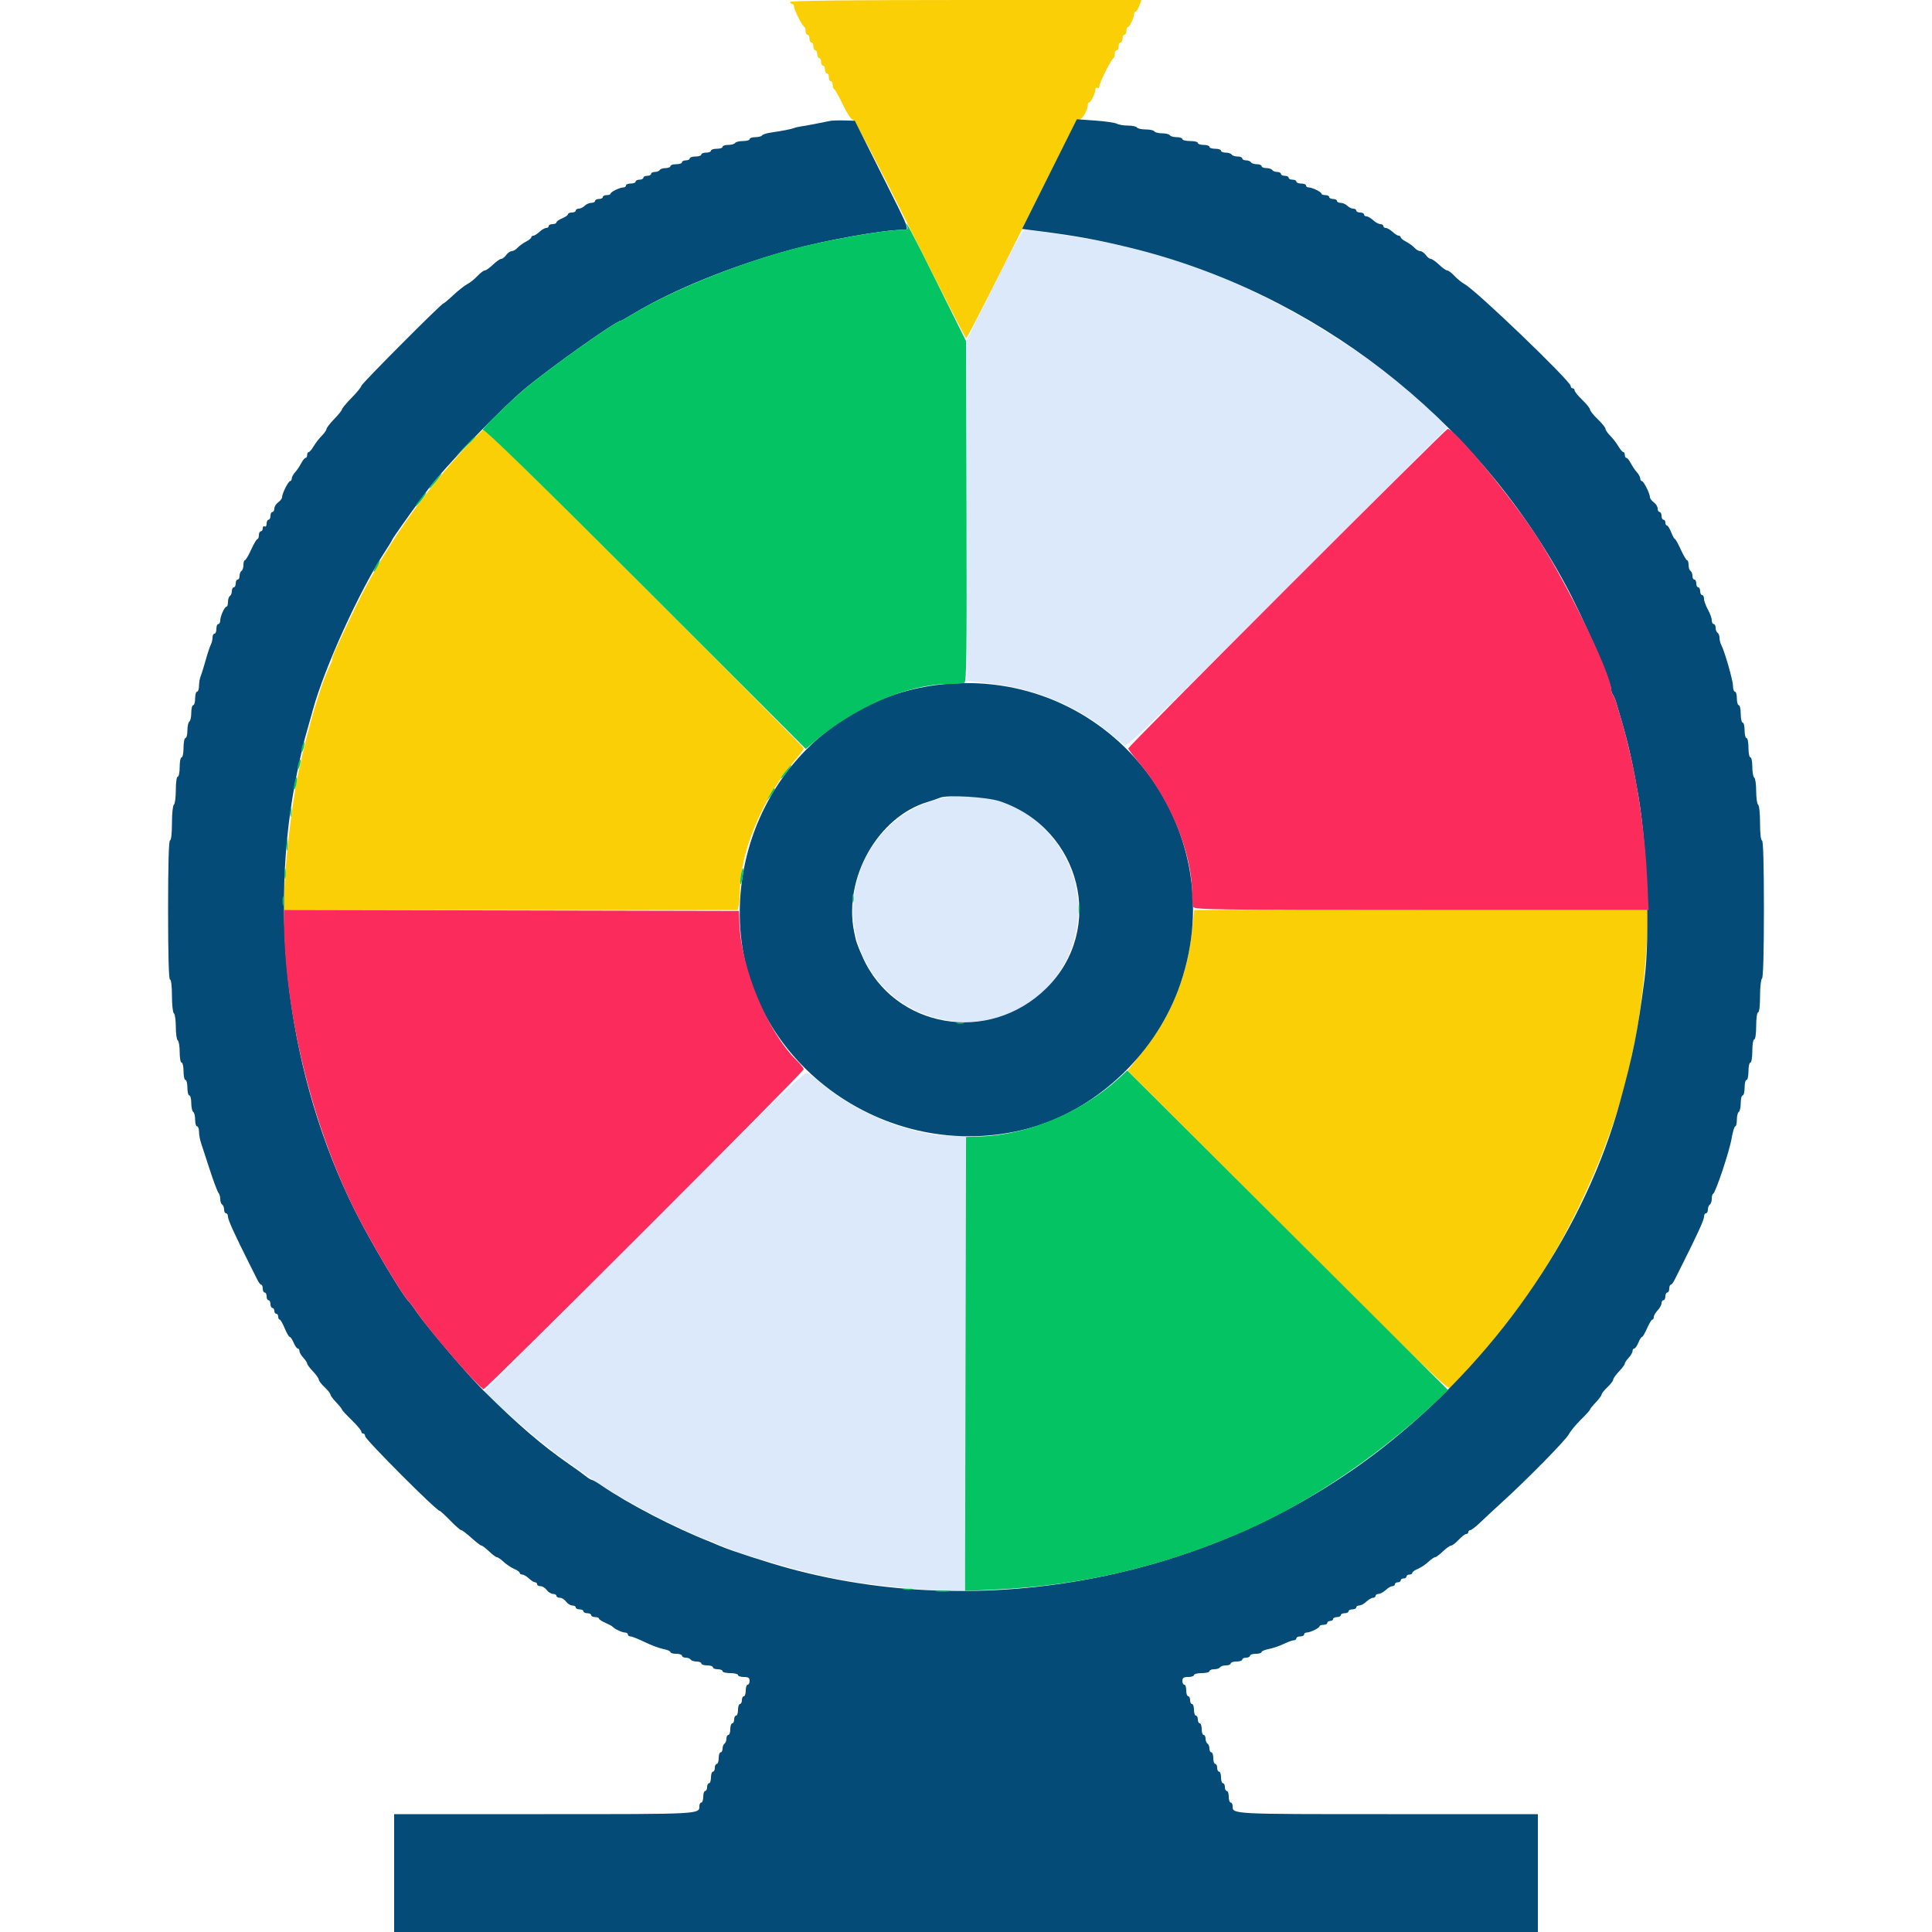 <svg id="svg" version="1.1" xmlns="http://www.w3.org/2000/svg" xmlns:xlink="http://www.w3.org/1999/xlink" width="400" height="400" viewBox="0, 0, 400,400"><g id="svgg"><path id="path0" d="M163.600 0.400 C 163.600 0.620,163.780 0.800,164.000 0.800 C 164.220 0.800,164.400 1.053,164.400 1.362 C 164.400 2.028,166.068 5.341,166.500 5.533 C 166.665 5.607,166.800 6.012,166.800 6.433 C 166.800 6.855,166.980 7.200,167.200 7.200 C 167.420 7.200,167.600 7.560,167.600 8.000 C 167.600 8.440,167.780 8.800,168.000 8.800 C 168.220 8.800,168.400 9.160,168.400 9.600 C 168.400 10.040,168.580 10.400,168.800 10.400 C 169.020 10.400,169.200 10.760,169.200 11.200 C 169.200 11.640,169.380 12.000,169.600 12.000 C 169.820 12.000,170.000 12.360,170.000 12.800 C 170.000 13.240,170.180 13.600,170.400 13.600 C 170.620 13.600,170.800 13.960,170.800 14.400 C 170.800 14.840,170.980 15.200,171.200 15.200 C 171.420 15.200,171.600 15.560,171.600 16.000 C 171.600 16.440,171.780 16.800,172.000 16.800 C 172.220 16.800,172.400 17.145,172.400 17.567 C 172.400 17.988,172.544 18.393,172.721 18.467 C 172.897 18.540,173.708 19.995,174.523 21.700 C 175.363 23.458,176.255 24.800,176.584 24.800 C 176.950 24.800,181.317 33.122,188.442 47.400 C 194.646 59.830,199.872 70.000,200.057 70.000 C 200.242 70.000,205.455 59.830,211.642 47.400 C 218.251 34.122,223.116 24.800,223.435 24.800 C 224.027 24.800,225.200 22.819,225.200 21.820 C 225.200 21.479,225.335 21.199,225.500 21.197 C 225.865 21.193,226.800 19.251,226.800 18.497 C 226.800 18.198,226.980 18.064,227.200 18.200 C 227.420 18.336,227.600 18.192,227.600 17.880 C 227.600 17.205,230.068 12.259,230.500 12.067 C 230.665 11.993,230.800 11.588,230.800 11.167 C 230.800 10.745,230.980 10.400,231.200 10.400 C 231.420 10.400,231.600 10.040,231.600 9.600 C 231.600 9.160,231.780 8.800,232.000 8.800 C 232.220 8.800,232.400 8.440,232.400 8.000 C 232.400 7.560,232.580 7.200,232.800 7.200 C 233.020 7.200,233.200 6.840,233.200 6.400 C 233.200 5.960,233.335 5.599,233.500 5.597 C 233.859 5.593,234.800 3.656,234.800 2.920 C 234.800 2.634,234.941 2.400,235.112 2.400 C 235.284 2.400,235.628 1.860,235.878 1.200 L 236.331 -0.000 199.965 -0.000 C 175.988 -0.000,163.600 0.136,163.600 0.400 M97.459 91.500 C 87.490 102.010,79.058 114.227,73.043 126.879 C 69.621 134.076,68.800 135.918,68.800 136.401 C 68.800 136.626,68.641 137.123,68.447 137.505 C 66.476 141.380,63.542 151.355,61.653 160.600 C 60.262 167.410,58.800 180.674,58.800 186.480 L 58.800 188.400 105.753 188.400 L 152.707 188.400 152.948 187.500 C 153.081 187.005,153.192 185.610,153.195 184.400 C 153.216 176.403,157.955 165.106,164.460 157.546 C 165.527 156.306,166.400 155.135,166.400 154.945 C 166.400 154.529,100.725 88.800,100.309 88.800 C 100.151 88.800,98.868 90.015,97.459 91.500 M247.027 190.700 C 246.450 196.458,245.782 199.715,244.338 203.800 C 242.173 209.929,240.039 213.524,234.530 220.327 L 233.455 221.655 266.527 254.726 C 294.987 283.187,299.696 287.737,300.299 287.366 C 302.365 286.093,312.820 273.322,317.526 266.321 C 326.627 252.783,334.894 233.476,337.704 219.200 C 337.813 218.650,338.190 216.850,338.543 215.200 C 339.513 210.663,340.709 200.493,341.023 194.100 L 341.303 188.400 294.280 188.400 L 247.258 188.400 247.027 190.700 " stroke="none" fill="#fbcf05" fill-rule="evenodd"></path><path id="path1" d="M208.330 54.100 C 206.529 57.675,203.917 62.882,202.525 65.670 L 199.996 70.741 200.098 105.863 L 200.200 140.986 204.800 141.473 C 214.082 142.455,222.974 146.115,229.694 151.718 C 231.072 152.867,232.479 154.023,232.819 154.286 C 233.343 154.690,238.531 149.670,266.547 121.653 L 299.655 88.543 298.525 87.372 C 285.979 74.357,263.458 60.466,245.400 54.605 C 238.223 52.275,232.398 50.759,226.400 49.660 C 221.298 48.726,213.533 47.600,212.186 47.600 C 211.836 47.600,210.303 50.184,208.330 54.100 M194.435 165.416 C 180.690 168.762,172.913 184.207,178.386 197.285 C 186.017 215.521,211.890 216.505,220.704 198.895 C 229.621 181.080,213.657 160.735,194.435 165.416 M133.402 254.798 L 100.227 287.975 101.413 289.236 C 102.459 290.347,109.796 296.786,111.855 298.400 C 122.425 306.685,130.521 311.638,142.540 317.170 C 144.487 318.067,146.244 318.800,146.445 318.800 C 146.646 318.800,147.123 318.965,147.505 319.166 C 152.098 321.589,166.545 325.742,176.000 327.357 C 183.282 328.602,198.789 329.897,199.700 329.337 C 199.865 329.236,200.000 308.013,200.000 282.176 L 200.000 235.200 197.524 235.200 C 189.217 235.200,178.238 230.960,170.653 224.823 C 169.143 223.600,167.608 222.380,167.242 222.110 C 166.664 221.684,162.269 225.930,133.402 254.798 " stroke="none" fill="#dce9fb" fill-rule="evenodd"></path><path id="path2" d="M171.800 25.043 C 169.148 25.596,166.871 26.029,166.000 26.144 C 165.450 26.217,164.730 26.381,164.400 26.509 C 163.765 26.754,161.982 27.102,159.497 27.465 C 158.671 27.586,157.895 27.845,157.774 28.042 C 157.652 28.239,157.023 28.400,156.376 28.400 C 155.729 28.400,155.200 28.580,155.200 28.800 C 155.200 29.020,154.581 29.200,153.824 29.200 C 153.067 29.200,152.336 29.380,152.200 29.600 C 152.064 29.820,151.423 30.000,150.776 30.000 C 150.129 30.000,149.600 30.180,149.600 30.400 C 149.600 30.620,149.060 30.800,148.400 30.800 C 147.740 30.800,147.200 30.980,147.200 31.200 C 147.200 31.420,146.750 31.600,146.200 31.600 C 145.650 31.600,145.200 31.780,145.200 32.000 C 145.200 32.220,144.660 32.400,144.000 32.400 C 143.340 32.400,142.800 32.580,142.800 32.800 C 142.800 33.020,142.440 33.200,142.000 33.200 C 141.560 33.200,141.200 33.380,141.200 33.600 C 141.200 33.820,140.660 34.000,140.000 34.000 C 139.340 34.000,138.800 34.180,138.800 34.400 C 138.800 34.620,138.361 34.800,137.824 34.800 C 137.287 34.800,136.736 34.980,136.600 35.200 C 136.464 35.420,136.003 35.600,135.576 35.600 C 135.149 35.600,134.800 35.780,134.800 36.000 C 134.800 36.220,134.440 36.400,134.000 36.400 C 133.560 36.400,133.200 36.580,133.200 36.800 C 133.200 37.020,132.840 37.200,132.400 37.200 C 131.960 37.200,131.600 37.380,131.600 37.600 C 131.600 37.820,131.150 38.000,130.600 38.000 C 130.050 38.000,129.600 38.180,129.600 38.400 C 129.600 38.620,129.366 38.800,129.080 38.800 C 128.344 38.800,126.407 39.741,126.403 40.100 C 126.401 40.265,126.040 40.400,125.600 40.400 C 125.160 40.400,124.800 40.580,124.800 40.800 C 124.800 41.020,124.440 41.200,124.000 41.200 C 123.560 41.200,123.200 41.380,123.200 41.600 C 123.200 41.820,122.853 42.000,122.429 42.000 C 122.004 42.000,121.387 42.270,121.057 42.600 C 120.727 42.930,120.174 43.200,119.829 43.200 C 119.483 43.200,119.200 43.380,119.200 43.600 C 119.200 43.820,118.840 44.000,118.400 44.000 C 117.960 44.000,117.600 44.158,117.600 44.351 C 117.600 44.545,117.060 44.927,116.400 45.200 C 115.740 45.473,115.200 45.855,115.200 46.049 C 115.200 46.242,114.840 46.400,114.400 46.400 C 113.960 46.400,113.600 46.580,113.600 46.800 C 113.600 47.020,113.364 47.200,113.075 47.200 C 112.787 47.200,112.164 47.560,111.692 48.000 C 111.220 48.440,110.646 48.800,110.417 48.800 C 110.188 48.800,110.000 48.950,110.000 49.132 C 110.000 49.315,109.505 49.719,108.900 50.030 C 108.295 50.340,107.509 50.911,107.153 51.297 C 106.797 51.684,106.252 52.000,105.941 52.000 C 105.631 52.000,105.117 52.360,104.800 52.800 C 104.483 53.240,104.020 53.600,103.771 53.600 C 103.522 53.600,102.754 54.140,102.063 54.800 C 101.372 55.460,100.608 56.000,100.364 56.000 C 100.120 56.000,99.444 56.511,98.860 57.135 C 98.277 57.759,97.320 58.524,96.732 58.835 C 96.145 59.146,94.851 60.165,93.856 61.100 C 92.861 62.035,91.951 62.800,91.834 62.800 C 91.423 62.800,74.800 79.490,74.800 79.903 C 74.800 80.132,73.900 81.238,72.800 82.361 C 71.700 83.485,70.800 84.561,70.800 84.754 C 70.800 84.946,70.080 85.845,69.200 86.752 C 68.320 87.659,67.600 88.589,67.600 88.819 C 67.600 89.048,67.163 89.673,66.629 90.207 C 66.095 90.741,65.336 91.723,64.943 92.389 C 64.549 93.055,64.086 93.600,63.914 93.600 C 63.741 93.600,63.600 93.870,63.600 94.200 C 63.600 94.530,63.450 94.800,63.268 94.800 C 63.085 94.800,62.680 95.295,62.368 95.900 C 62.055 96.505,61.485 97.349,61.100 97.775 C 60.715 98.202,60.400 98.787,60.400 99.075 C 60.400 99.364,60.253 99.600,60.074 99.600 C 59.699 99.600,58.400 102.181,58.400 102.925 C 58.400 103.199,58.040 103.683,57.600 104.000 C 57.160 104.317,56.800 104.897,56.800 105.288 C 56.800 105.680,56.620 106.000,56.400 106.000 C 56.180 106.000,56.000 106.360,56.000 106.800 C 56.000 107.240,55.820 107.600,55.600 107.600 C 55.380 107.600,55.200 107.971,55.200 108.424 C 55.200 108.877,55.020 109.136,54.800 109.000 C 54.580 108.864,54.400 109.033,54.400 109.376 C 54.400 109.719,54.220 110.000,54.000 110.000 C 53.780 110.000,53.600 110.360,53.600 110.800 C 53.600 111.240,53.465 111.601,53.300 111.601 C 53.135 111.602,52.550 112.592,52.000 113.800 C 51.450 115.008,50.865 115.998,50.700 115.999 C 50.535 115.999,50.400 116.439,50.400 116.976 C 50.400 117.513,50.220 118.064,50.000 118.200 C 49.780 118.336,49.600 118.797,49.600 119.224 C 49.600 119.651,49.420 120.000,49.200 120.000 C 48.980 120.000,48.800 120.360,48.800 120.800 C 48.800 121.240,48.620 121.600,48.400 121.600 C 48.180 121.600,48.000 121.949,48.000 122.376 C 48.000 122.803,47.820 123.264,47.600 123.400 C 47.380 123.536,47.200 124.087,47.200 124.624 C 47.200 125.161,47.065 125.601,46.900 125.603 C 46.494 125.607,45.600 127.586,45.600 128.480 C 45.600 128.876,45.420 129.200,45.200 129.200 C 44.980 129.200,44.800 129.650,44.800 130.200 C 44.800 130.750,44.620 131.200,44.400 131.200 C 44.180 131.200,44.000 131.562,44.000 132.005 C 44.000 132.448,43.835 133.123,43.633 133.505 C 43.432 133.887,42.969 135.280,42.606 136.600 C 42.243 137.920,41.778 139.413,41.573 139.919 C 41.368 140.424,41.200 141.369,41.200 142.019 C 41.200 142.668,41.020 143.200,40.800 143.200 C 40.580 143.200,40.400 143.830,40.400 144.600 C 40.400 145.370,40.220 146.000,40.000 146.000 C 39.780 146.000,39.600 146.709,39.600 147.576 C 39.600 148.443,39.420 149.264,39.200 149.400 C 38.980 149.536,38.800 150.357,38.800 151.224 C 38.800 152.091,38.620 152.800,38.400 152.800 C 38.180 152.800,38.000 153.700,38.000 154.800 C 38.000 155.900,37.820 156.800,37.600 156.800 C 37.380 156.800,37.200 157.700,37.200 158.800 C 37.200 159.900,37.020 160.800,36.800 160.800 C 36.572 160.800,36.400 161.992,36.400 163.576 C 36.400 165.103,36.220 166.464,36.000 166.600 C 35.780 166.736,35.600 168.457,35.600 170.424 C 35.600 172.541,35.437 174.000,35.200 174.000 C 34.941 174.000,34.800 179.067,34.800 188.400 C 34.800 197.733,34.941 202.800,35.200 202.800 C 35.435 202.800,35.600 204.192,35.600 206.176 C 35.600 208.033,35.780 209.664,36.000 209.800 C 36.220 209.936,36.400 211.196,36.400 212.600 C 36.400 214.004,36.580 215.264,36.800 215.400 C 37.020 215.536,37.200 216.627,37.200 217.824 C 37.200 219.021,37.380 220.000,37.600 220.000 C 37.820 220.000,38.000 220.810,38.000 221.800 C 38.000 222.790,38.180 223.600,38.400 223.600 C 38.620 223.600,38.800 224.320,38.800 225.200 C 38.800 226.080,38.980 226.800,39.200 226.800 C 39.420 226.800,39.600 227.509,39.600 228.376 C 39.600 229.243,39.780 230.064,40.000 230.200 C 40.220 230.336,40.400 231.067,40.400 231.824 C 40.400 232.581,40.580 233.200,40.800 233.200 C 41.020 233.200,41.200 233.682,41.200 234.272 C 41.200 234.861,41.381 235.896,41.602 236.572 C 41.823 237.247,42.651 239.780,43.440 242.200 C 44.230 244.620,45.039 246.771,45.238 246.980 C 45.437 247.189,45.600 247.763,45.600 248.256 C 45.600 248.749,45.780 249.264,46.000 249.400 C 46.220 249.536,46.400 249.997,46.400 250.424 C 46.400 250.851,46.580 251.200,46.800 251.200 C 47.020 251.200,47.199 251.515,47.197 251.900 C 47.194 252.543,48.607 255.649,51.701 261.800 C 52.365 263.120,53.109 264.604,53.354 265.097 C 53.599 265.590,53.935 265.995,54.100 265.997 C 54.265 265.999,54.400 266.360,54.400 266.800 C 54.400 267.240,54.580 267.600,54.800 267.600 C 55.020 267.600,55.200 267.960,55.200 268.400 C 55.200 268.840,55.380 269.200,55.600 269.200 C 55.820 269.200,56.000 269.560,56.000 270.000 C 56.000 270.440,56.180 270.800,56.400 270.800 C 56.620 270.800,56.800 271.070,56.800 271.400 C 56.800 271.730,56.980 272.000,57.200 272.000 C 57.420 272.000,57.600 272.270,57.600 272.600 C 57.600 272.930,57.735 273.201,57.900 273.201 C 58.065 273.202,58.533 274.012,58.940 275.001 C 59.346 275.991,59.820 276.800,59.991 276.800 C 60.163 276.800,60.527 277.340,60.800 278.000 C 61.073 278.660,61.455 279.200,61.649 279.200 C 61.842 279.200,62.000 279.436,62.000 279.725 C 62.000 280.013,62.360 280.636,62.800 281.108 C 63.240 281.580,63.600 282.127,63.600 282.324 C 63.600 282.521,64.140 283.246,64.800 283.937 C 65.460 284.628,66.000 285.392,66.000 285.636 C 66.000 285.880,66.540 286.583,67.200 287.200 C 67.860 287.817,68.400 288.492,68.400 288.701 C 68.400 288.910,68.940 289.646,69.600 290.337 C 70.260 291.028,70.800 291.696,70.800 291.822 C 70.800 291.949,71.700 292.929,72.800 294.000 C 73.900 295.071,74.800 296.140,74.800 296.374 C 74.800 296.608,74.980 296.800,75.200 296.800 C 75.420 296.800,75.600 297.049,75.600 297.353 C 75.600 298.017,90.356 312.800,91.018 312.800 C 91.147 312.800,92.129 313.700,93.200 314.800 C 94.271 315.900,95.302 316.800,95.490 316.800 C 95.678 316.800,96.628 317.520,97.600 318.400 C 98.572 319.280,99.512 320.000,99.688 320.000 C 99.863 320.000,100.572 320.540,101.263 321.200 C 101.954 321.860,102.680 322.400,102.877 322.400 C 103.074 322.400,103.713 322.843,104.296 323.384 C 104.880 323.925,105.862 324.577,106.479 324.833 C 107.095 325.088,107.600 325.455,107.600 325.649 C 107.600 325.842,107.836 326.000,108.125 326.000 C 108.413 326.000,109.036 326.360,109.508 326.800 C 109.980 327.240,110.554 327.600,110.783 327.600 C 111.012 327.600,111.200 327.780,111.200 328.000 C 111.200 328.220,111.520 328.400,111.912 328.400 C 112.303 328.400,112.883 328.760,113.200 329.200 C 113.517 329.640,114.097 330.000,114.488 330.000 C 114.880 330.000,115.200 330.180,115.200 330.400 C 115.200 330.620,115.520 330.800,115.912 330.800 C 116.303 330.800,116.883 331.160,117.200 331.600 C 117.517 332.040,118.097 332.400,118.488 332.400 C 118.880 332.400,119.200 332.580,119.200 332.800 C 119.200 333.020,119.560 333.200,120.000 333.200 C 120.440 333.200,120.800 333.380,120.800 333.600 C 120.800 333.820,121.160 334.000,121.600 334.000 C 122.040 334.000,122.400 334.180,122.400 334.400 C 122.400 334.620,122.760 334.800,123.200 334.800 C 123.640 334.800,124.000 334.936,124.000 335.102 C 124.000 335.269,124.585 335.659,125.300 335.970 C 126.015 336.281,126.690 336.640,126.800 336.768 C 127.206 337.240,128.808 338.000,129.395 338.000 C 129.728 338.000,130.000 338.180,130.000 338.400 C 130.000 338.620,130.238 338.800,130.529 338.800 C 130.820 338.800,132.147 339.328,133.478 339.972 C 134.810 340.617,136.551 341.267,137.349 341.417 C 138.147 341.567,138.800 341.849,138.800 342.045 C 138.800 342.240,139.340 342.400,140.000 342.400 C 140.660 342.400,141.200 342.580,141.200 342.800 C 141.200 343.020,141.549 343.200,141.976 343.200 C 142.403 343.200,142.864 343.380,143.000 343.600 C 143.136 343.820,143.687 344.000,144.224 344.000 C 144.761 344.000,145.200 344.180,145.200 344.400 C 145.200 344.620,145.740 344.800,146.400 344.800 C 147.060 344.800,147.600 344.980,147.600 345.200 C 147.600 345.420,148.050 345.600,148.600 345.600 C 149.150 345.600,149.600 345.780,149.600 346.000 C 149.600 346.220,150.320 346.400,151.200 346.400 C 152.080 346.400,152.800 346.580,152.800 346.800 C 152.800 347.020,153.340 347.200,154.000 347.200 C 154.933 347.200,155.200 347.378,155.200 348.000 C 155.200 348.440,155.020 348.800,154.800 348.800 C 154.580 348.800,154.400 349.340,154.400 350.000 C 154.400 350.660,154.220 351.200,154.000 351.200 C 153.780 351.200,153.600 351.560,153.600 352.000 C 153.600 352.440,153.420 352.800,153.200 352.800 C 152.980 352.800,152.800 353.340,152.800 354.000 C 152.800 354.660,152.620 355.200,152.400 355.200 C 152.180 355.200,152.000 355.560,152.000 356.000 C 152.000 356.440,151.820 356.800,151.600 356.800 C 151.380 356.800,151.200 357.340,151.200 358.000 C 151.200 358.660,151.020 359.200,150.800 359.200 C 150.580 359.200,150.400 359.549,150.400 359.976 C 150.400 360.403,150.220 360.864,150.000 361.000 C 149.780 361.136,149.600 361.597,149.600 362.024 C 149.600 362.451,149.420 362.800,149.200 362.800 C 148.980 362.800,148.800 363.340,148.800 364.000 C 148.800 364.660,148.620 365.200,148.400 365.200 C 148.180 365.200,148.000 365.560,148.000 366.000 C 148.000 366.440,147.820 366.800,147.600 366.800 C 147.380 366.800,147.200 367.340,147.200 368.000 C 147.200 368.660,147.020 369.200,146.800 369.200 C 146.580 369.200,146.400 369.560,146.400 370.000 C 146.400 370.440,146.220 370.800,146.000 370.800 C 145.780 370.800,145.600 371.340,145.600 372.000 C 145.600 372.660,145.420 373.200,145.200 373.200 C 144.980 373.200,144.800 373.524,144.800 373.920 C 144.800 375.622,145.223 375.600,112.720 375.600 L 81.600 375.600 81.600 387.800 L 81.600 400.000 200.000 400.000 L 318.400 400.000 318.400 387.800 L 318.400 375.600 287.280 375.600 C 254.777 375.600,255.200 375.622,255.200 373.920 C 255.200 373.524,255.020 373.200,254.800 373.200 C 254.580 373.200,254.400 372.660,254.400 372.000 C 254.400 371.340,254.220 370.800,254.000 370.800 C 253.780 370.800,253.600 370.440,253.600 370.000 C 253.600 369.560,253.420 369.200,253.200 369.200 C 252.980 369.200,252.800 368.660,252.800 368.000 C 252.800 367.340,252.620 366.800,252.400 366.800 C 252.180 366.800,252.000 366.440,252.000 366.000 C 252.000 365.560,251.820 365.200,251.600 365.200 C 251.380 365.200,251.200 364.660,251.200 364.000 C 251.200 363.340,251.020 362.800,250.800 362.800 C 250.580 362.800,250.400 362.451,250.400 362.024 C 250.400 361.597,250.220 361.136,250.000 361.000 C 249.780 360.864,249.600 360.403,249.600 359.976 C 249.600 359.549,249.420 359.200,249.200 359.200 C 248.980 359.200,248.800 358.660,248.800 358.000 C 248.800 357.340,248.620 356.800,248.400 356.800 C 248.180 356.800,248.000 356.440,248.000 356.000 C 248.000 355.560,247.820 355.200,247.600 355.200 C 247.380 355.200,247.200 354.660,247.200 354.000 C 247.200 353.340,247.020 352.800,246.800 352.800 C 246.580 352.800,246.400 352.440,246.400 352.000 C 246.400 351.560,246.220 351.200,246.000 351.200 C 245.780 351.200,245.600 350.660,245.600 350.000 C 245.600 349.340,245.420 348.800,245.200 348.800 C 244.980 348.800,244.800 348.440,244.800 348.000 C 244.800 347.378,245.067 347.200,246.000 347.200 C 246.660 347.200,247.200 347.020,247.200 346.800 C 247.200 346.580,247.920 346.400,248.800 346.400 C 249.680 346.400,250.400 346.220,250.400 346.000 C 250.400 345.780,250.839 345.600,251.376 345.600 C 251.913 345.600,252.464 345.420,252.600 345.200 C 252.736 344.980,253.287 344.800,253.824 344.800 C 254.361 344.800,254.800 344.620,254.800 344.400 C 254.800 344.180,255.340 344.000,256.000 344.000 C 256.660 344.000,257.200 343.820,257.200 343.600 C 257.200 343.380,257.560 343.200,258.000 343.200 C 258.440 343.200,258.800 343.020,258.800 342.800 C 258.800 342.580,259.340 342.400,260.000 342.400 C 260.660 342.400,261.200 342.240,261.200 342.045 C 261.200 341.849,261.872 341.563,262.693 341.409 C 263.514 341.255,264.898 340.785,265.768 340.364 C 266.638 339.944,267.586 339.600,267.875 339.600 C 268.164 339.600,268.400 339.420,268.400 339.200 C 268.400 338.980,268.760 338.800,269.200 338.800 C 269.640 338.800,270.000 338.620,270.000 338.400 C 270.000 338.180,270.234 338.000,270.520 338.000 C 271.256 338.000,273.193 337.059,273.197 336.700 C 273.199 336.535,273.560 336.400,274.000 336.400 C 274.440 336.400,274.800 336.220,274.800 336.000 C 274.800 335.780,275.070 335.600,275.400 335.600 C 275.730 335.600,276.000 335.420,276.000 335.200 C 276.000 334.980,276.360 334.800,276.800 334.800 C 277.240 334.800,277.600 334.620,277.600 334.400 C 277.600 334.180,277.960 334.000,278.400 334.000 C 278.840 334.000,279.200 333.820,279.200 333.600 C 279.200 333.380,279.560 333.200,280.000 333.200 C 280.440 333.200,280.800 333.020,280.800 332.800 C 280.800 332.580,281.078 332.400,281.417 332.400 C 281.756 332.400,282.420 332.040,282.892 331.600 C 283.364 331.160,283.987 330.800,284.275 330.800 C 284.564 330.800,284.800 330.620,284.800 330.400 C 284.800 330.180,285.078 330.000,285.417 330.000 C 285.756 330.000,286.420 329.640,286.892 329.200 C 287.364 328.760,287.987 328.400,288.275 328.400 C 288.564 328.400,288.800 328.220,288.800 328.000 C 288.800 327.780,289.070 327.600,289.400 327.600 C 289.730 327.600,290.000 327.420,290.000 327.200 C 290.000 326.980,290.270 326.800,290.600 326.800 C 290.930 326.800,291.200 326.620,291.200 326.400 C 291.200 326.180,291.470 326.000,291.800 326.000 C 292.130 326.000,292.400 325.842,292.400 325.649 C 292.400 325.455,292.905 325.088,293.521 324.833 C 294.138 324.577,295.120 323.925,295.704 323.384 C 296.287 322.843,296.926 322.400,297.123 322.400 C 297.320 322.400,298.046 321.860,298.737 321.200 C 299.428 320.540,300.192 320.000,300.436 320.000 C 300.680 320.000,301.383 319.460,302.000 318.800 C 302.617 318.140,303.319 317.600,303.560 317.600 C 303.802 317.600,304.000 317.420,304.000 317.200 C 304.000 316.980,304.185 316.800,304.411 316.800 C 304.636 316.800,305.616 316.035,306.588 315.100 C 307.559 314.165,309.545 312.320,311.001 311.000 C 316.038 306.434,324.202 298.131,324.800 296.968 C 325.130 296.325,326.255 294.957,327.300 293.926 C 328.345 292.895,329.200 291.949,329.200 291.822 C 329.200 291.696,329.740 291.028,330.400 290.337 C 331.060 289.646,331.600 288.910,331.600 288.701 C 331.600 288.492,332.140 287.817,332.800 287.200 C 333.460 286.583,334.000 285.880,334.000 285.636 C 334.000 285.392,334.540 284.628,335.200 283.937 C 335.860 283.246,336.400 282.521,336.400 282.324 C 336.400 282.127,336.760 281.580,337.200 281.108 C 337.640 280.636,338.000 280.013,338.000 279.725 C 338.000 279.436,338.158 279.200,338.351 279.200 C 338.545 279.200,338.927 278.660,339.200 278.000 C 339.473 277.340,339.815 276.800,339.959 276.800 C 340.103 276.800,340.576 275.992,341.010 275.004 C 341.445 274.016,341.935 273.206,342.100 273.204 C 342.265 273.202,342.400 272.964,342.400 272.675 C 342.400 272.387,342.760 271.764,343.200 271.292 C 343.640 270.820,344.000 270.156,344.000 269.817 C 344.000 269.478,344.180 269.200,344.400 269.200 C 344.620 269.200,344.800 268.840,344.800 268.400 C 344.800 267.960,344.980 267.600,345.200 267.600 C 345.420 267.600,345.600 267.240,345.600 266.800 C 345.600 266.360,345.735 265.999,345.900 265.997 C 346.065 265.995,346.401 265.590,346.646 265.097 C 346.891 264.604,347.635 263.120,348.299 261.800 C 351.393 255.649,352.806 252.543,352.803 251.900 C 352.801 251.515,352.980 251.200,353.200 251.200 C 353.420 251.200,353.600 250.851,353.600 250.424 C 353.600 249.997,353.780 249.536,354.000 249.400 C 354.220 249.264,354.400 248.728,354.400 248.210 C 354.400 247.691,354.535 247.207,354.700 247.133 C 355.211 246.906,358.067 238.338,358.511 235.700 C 358.743 234.325,359.082 233.200,359.266 233.200 C 359.450 233.200,359.600 232.581,359.600 231.824 C 359.600 231.067,359.780 230.336,360.000 230.200 C 360.220 230.064,360.400 229.243,360.400 228.376 C 360.400 227.509,360.580 226.800,360.800 226.800 C 361.020 226.800,361.200 226.080,361.200 225.200 C 361.200 224.320,361.380 223.600,361.600 223.600 C 361.820 223.600,362.000 222.790,362.000 221.800 C 362.000 220.810,362.180 220.000,362.400 220.000 C 362.622 220.000,362.800 218.933,362.800 217.600 C 362.800 216.267,362.978 215.200,363.200 215.200 C 363.429 215.200,363.600 214.000,363.600 212.400 C 363.600 210.800,363.771 209.600,364.000 209.600 C 364.235 209.600,364.400 208.208,364.400 206.224 C 364.400 204.367,364.580 202.736,364.800 202.600 C 365.054 202.443,365.200 197.196,365.200 188.176 C 365.200 178.992,365.059 174.000,364.800 174.000 C 364.563 174.000,364.400 172.541,364.400 170.424 C 364.400 168.457,364.220 166.736,364.000 166.600 C 363.780 166.464,363.600 165.204,363.600 163.800 C 363.600 162.396,363.420 161.136,363.200 161.000 C 362.980 160.864,362.800 159.863,362.800 158.776 C 362.800 157.689,362.620 156.800,362.400 156.800 C 362.180 156.800,362.000 155.900,362.000 154.800 C 362.000 153.700,361.820 152.800,361.600 152.800 C 361.380 152.800,361.200 152.080,361.200 151.200 C 361.200 150.320,361.020 149.600,360.800 149.600 C 360.580 149.600,360.400 148.790,360.400 147.800 C 360.400 146.810,360.220 146.000,360.000 146.000 C 359.780 146.000,359.600 145.370,359.600 144.600 C 359.600 143.830,359.420 143.200,359.200 143.200 C 358.980 143.200,358.800 142.672,358.800 142.028 C 358.800 140.887,357.087 134.899,356.361 133.505 C 356.163 133.123,356.000 132.459,356.000 132.029 C 356.000 131.599,355.820 131.136,355.600 131.000 C 355.380 130.864,355.200 130.403,355.200 129.976 C 355.200 129.549,355.020 129.200,354.800 129.200 C 354.580 129.200,354.400 128.845,354.400 128.412 C 354.400 127.979,354.040 126.983,353.600 126.200 C 353.160 125.417,352.800 124.421,352.800 123.988 C 352.800 123.555,352.620 123.200,352.400 123.200 C 352.180 123.200,352.000 122.840,352.000 122.400 C 352.000 121.960,351.820 121.600,351.600 121.600 C 351.380 121.600,351.200 121.240,351.200 120.800 C 351.200 120.360,351.020 120.000,350.800 120.000 C 350.580 120.000,350.400 119.651,350.400 119.224 C 350.400 118.797,350.220 118.336,350.000 118.200 C 349.780 118.064,349.600 117.513,349.600 116.976 C 349.600 116.439,349.465 115.999,349.300 115.999 C 349.135 115.998,348.550 115.008,348.000 113.800 C 347.450 112.592,346.899 111.602,346.775 111.601 C 346.651 111.601,346.302 110.970,346.000 110.200 C 345.698 109.430,345.304 108.800,345.125 108.800 C 344.946 108.800,344.800 108.530,344.800 108.200 C 344.800 107.870,344.620 107.600,344.400 107.600 C 344.180 107.600,344.000 107.240,344.000 106.800 C 344.000 106.360,343.820 106.000,343.600 106.000 C 343.380 106.000,343.200 105.680,343.200 105.288 C 343.200 104.897,342.840 104.317,342.400 104.000 C 341.960 103.683,341.600 103.199,341.600 102.925 C 341.600 102.181,340.301 99.600,339.926 99.600 C 339.747 99.600,339.600 99.364,339.600 99.075 C 339.600 98.787,339.285 98.202,338.900 97.775 C 338.515 97.349,337.945 96.505,337.632 95.900 C 337.320 95.295,336.915 94.800,336.732 94.800 C 336.550 94.800,336.400 94.530,336.400 94.200 C 336.400 93.870,336.259 93.600,336.086 93.600 C 335.914 93.600,335.451 93.055,335.057 92.389 C 334.664 91.723,333.905 90.741,333.371 90.207 C 332.837 89.673,332.400 89.034,332.400 88.787 C 332.400 88.540,331.680 87.646,330.800 86.800 C 329.920 85.954,329.200 85.054,329.200 84.800 C 329.200 84.546,328.480 83.646,327.600 82.800 C 326.720 81.954,326.000 81.069,326.000 80.831 C 326.000 80.594,325.820 80.400,325.600 80.400 C 325.380 80.400,325.200 80.187,325.200 79.927 C 325.200 78.922,305.643 60.137,303.242 58.835 C 302.669 58.524,301.723 57.759,301.140 57.135 C 300.556 56.511,299.880 56.000,299.636 56.000 C 299.392 56.000,298.628 55.460,297.937 54.800 C 297.246 54.140,296.478 53.600,296.229 53.600 C 295.980 53.600,295.517 53.240,295.200 52.800 C 294.883 52.360,294.369 52.000,294.059 52.000 C 293.748 52.000,293.203 51.684,292.847 51.297 C 292.491 50.911,291.705 50.340,291.100 50.030 C 290.495 49.719,290.000 49.315,290.000 49.132 C 290.000 48.950,289.812 48.800,289.583 48.800 C 289.354 48.800,288.780 48.440,288.308 48.000 C 287.836 47.560,287.213 47.200,286.925 47.200 C 286.636 47.200,286.400 47.020,286.400 46.800 C 286.400 46.580,286.122 46.400,285.783 46.400 C 285.444 46.400,284.780 46.040,284.308 45.600 C 283.836 45.160,283.213 44.800,282.925 44.800 C 282.636 44.800,282.400 44.620,282.400 44.400 C 282.400 44.180,282.040 44.000,281.600 44.000 C 281.160 44.000,280.800 43.820,280.800 43.600 C 280.800 43.380,280.517 43.200,280.171 43.200 C 279.826 43.200,279.273 42.930,278.943 42.600 C 278.613 42.270,277.996 42.000,277.571 42.000 C 277.147 42.000,276.800 41.820,276.800 41.600 C 276.800 41.380,276.440 41.200,276.000 41.200 C 275.560 41.200,275.200 41.020,275.200 40.800 C 275.200 40.580,274.840 40.400,274.400 40.400 C 273.960 40.400,273.599 40.265,273.597 40.100 C 273.593 39.741,271.656 38.800,270.920 38.800 C 270.634 38.800,270.400 38.620,270.400 38.400 C 270.400 38.180,269.950 38.000,269.400 38.000 C 268.850 38.000,268.400 37.820,268.400 37.600 C 268.400 37.380,268.040 37.200,267.600 37.200 C 267.160 37.200,266.800 37.020,266.800 36.800 C 266.800 36.580,266.440 36.400,266.000 36.400 C 265.560 36.400,265.200 36.220,265.200 36.000 C 265.200 35.780,264.851 35.600,264.424 35.600 C 263.997 35.600,263.536 35.420,263.400 35.200 C 263.264 34.980,262.713 34.800,262.176 34.800 C 261.639 34.800,261.200 34.620,261.200 34.400 C 261.200 34.180,260.761 34.000,260.224 34.000 C 259.687 34.000,259.136 33.820,259.000 33.600 C 258.864 33.380,258.403 33.200,257.976 33.200 C 257.549 33.200,257.200 33.020,257.200 32.800 C 257.200 32.580,256.761 32.400,256.224 32.400 C 255.687 32.400,255.136 32.220,255.000 32.000 C 254.864 31.780,254.313 31.600,253.776 31.600 C 253.239 31.600,252.800 31.420,252.800 31.200 C 252.800 30.980,252.260 30.800,251.600 30.800 C 250.940 30.800,250.400 30.620,250.400 30.400 C 250.400 30.180,249.860 30.000,249.200 30.000 C 248.540 30.000,248.000 29.820,248.000 29.600 C 248.000 29.380,247.280 29.200,246.400 29.200 C 245.520 29.200,244.800 29.020,244.800 28.800 C 244.800 28.580,244.271 28.400,243.624 28.400 C 242.977 28.400,242.336 28.220,242.200 28.000 C 242.064 27.780,241.344 27.600,240.600 27.600 C 239.856 27.600,239.136 27.420,239.000 27.200 C 238.864 26.980,238.054 26.800,237.200 26.800 C 236.346 26.800,235.536 26.620,235.400 26.400 C 235.264 26.180,234.432 26.000,233.550 26.000 C 232.669 26.000,231.621 25.825,231.221 25.611 C 230.822 25.398,228.797 25.103,226.722 24.958 L 222.948 24.692 217.281 36.046 L 211.613 47.400 215.507 47.900 C 222.862 48.843,227.270 49.653,234.000 51.297 C 272.088 60.601,305.354 86.342,324.082 121.000 C 327.769 127.822,333.600 141.227,333.600 142.879 C 333.600 143.187,333.749 143.611,333.930 143.820 C 334.112 144.029,334.469 144.920,334.723 145.800 C 334.977 146.680,335.477 148.390,335.833 149.600 C 337.102 153.906,338.142 158.572,339.191 164.677 C 341.040 175.427,341.653 193.719,340.468 202.800 C 339.058 213.604,338.130 218.244,335.390 228.200 C 328.241 254.168,311.114 279.571,288.187 298.216 C 253.956 326.052,205.855 336.271,163.400 324.727 C 159.073 323.550,151.197 321.000,149.200 320.129 C 148.430 319.793,147.440 319.377,147.000 319.204 C 139.616 316.301,130.176 311.402,124.528 307.543 C 123.608 306.914,122.708 306.396,122.528 306.391 C 122.348 306.386,121.750 306.019,121.200 305.575 C 120.650 305.131,119.120 304.023,117.800 303.113 C 112.358 299.363,106.997 294.755,100.099 287.898 C 96.813 284.631,88.511 274.889,86.380 271.800 C 85.621 270.700,84.892 269.710,84.760 269.600 C 83.522 268.567,76.678 257.047,73.434 250.536 C 59.685 222.938,55.330 189.426,61.602 159.500 C 62.420 155.595,62.751 154.160,63.170 152.700 C 63.775 150.590,64.389 148.404,64.772 147.000 C 67.150 138.280,74.529 122.063,79.665 114.272 C 80.509 112.991,81.200 111.849,81.200 111.733 C 81.200 111.534,86.385 104.257,88.742 101.149 C 92.288 96.473,103.522 84.817,108.562 80.584 C 113.803 76.182,127.597 66.400,128.562 66.400 C 128.648 66.400,129.862 65.715,131.259 64.878 C 139.528 59.925,151.572 55.042,163.800 51.684 C 170.870 49.742,182.947 47.590,186.727 47.597 C 188.424 47.601,188.710 48.377,182.288 35.577 L 176.981 25.000 174.790 24.938 C 173.586 24.904,172.240 24.951,171.800 25.043 M196.000 141.599 C 171.535 143.658,153.005 164.346,153.155 189.436 C 153.333 219.345,183.215 241.504,212.800 233.666 C 226.490 230.039,238.725 218.797,243.877 205.109 C 256.150 172.503,230.656 138.684,196.000 141.599 M207.032 165.900 C 223.846 171.591,229.010 192.390,216.639 204.602 C 204.755 216.334,185.084 212.946,178.551 198.043 C 177.350 195.304,177.246 194.992,176.824 192.880 C 174.606 181.788,181.788 169.110,192.024 166.047 C 193.001 165.754,194.160 165.357,194.600 165.163 C 196.085 164.510,204.378 165.002,207.032 165.900 " stroke="none" fill="#044b77" fill-rule="evenodd"></path><path id="path3" d="M266.499 121.701 C 248.405 139.796,233.600 154.757,233.600 154.947 C 233.600 155.136,234.470 156.306,235.533 157.546 C 242.171 165.284,246.800 176.510,246.800 184.867 C 246.800 186.114,246.909 187.419,247.043 187.767 C 247.262 188.339,251.798 188.400,294.303 188.400 L 341.321 188.400 341.046 182.240 C 340.673 173.883,339.325 163.806,337.601 156.500 C 336.664 152.528,336.449 151.690,335.833 149.600 C 335.477 148.390,334.977 146.680,334.723 145.800 C 334.469 144.920,334.112 144.029,333.930 143.820 C 333.749 143.611,333.600 143.187,333.600 142.879 C 333.600 139.464,323.660 119.188,317.521 110.079 C 311.738 101.498,301.119 88.800,299.727 88.800 C 299.546 88.800,284.594 103.605,266.499 121.701 M58.802 190.098 C 58.820 209.170,64.486 232.575,73.434 250.536 C 76.678 257.047,83.522 268.567,84.760 269.600 C 84.892 269.710,85.621 270.700,86.380 271.800 C 89.301 276.035,99.370 287.600,100.135 287.600 C 100.715 287.600,166.400 221.957,166.400 221.378 C 166.400 221.146,165.759 220.337,164.976 219.578 C 158.990 213.784,153.434 200.514,153.095 191.200 L 153.000 188.600 105.900 188.498 L 58.800 188.397 58.802 190.098 " stroke="none" fill="#fb2c5b" fill-rule="evenodd"></path><path id="path4" d="M187.855 47.000 C 188.032 47.460,187.773 47.599,186.743 47.597 C 183.933 47.592,176.299 48.802,168.700 50.458 C 156.649 53.083,140.686 59.231,131.259 64.878 C 129.862 65.715,128.648 66.400,128.562 66.400 C 127.586 66.400,113.673 76.276,108.562 80.597 C 105.253 83.395,99.277 89.264,100.000 89.006 C 100.405 88.862,111.386 99.581,133.724 121.925 L 166.848 155.059 168.524 153.623 C 176.986 146.372,188.032 141.621,196.467 141.605 C 197.934 141.602,199.374 141.508,199.667 141.396 C 200.106 141.227,200.182 134.990,200.098 105.896 L 199.996 70.600 193.986 58.500 C 188.842 48.144,186.887 44.477,187.855 47.000 M96.185 92.500 L 94.200 94.600 96.300 92.615 C 98.251 90.771,98.583 90.400,98.285 90.400 C 98.222 90.400,97.277 91.345,96.185 92.500 M90.551 98.900 C 89.370 100.248,88.680 101.200,88.884 101.200 C 88.984 101.200,89.645 100.480,90.352 99.600 C 91.725 97.892,91.864 97.401,90.551 98.900 M87.544 102.700 C 86.393 104.089,85.906 104.800,86.104 104.800 C 86.214 104.800,86.786 104.170,87.373 103.400 C 88.463 101.971,88.595 101.432,87.544 102.700 M77.800 117.200 C 77.459 117.860,77.269 118.400,77.379 118.400 C 77.489 118.400,77.859 117.860,78.200 117.200 C 78.541 116.540,78.731 116.000,78.621 116.000 C 78.511 116.000,78.141 116.540,77.800 117.200 M62.649 154.215 C 62.512 154.573,62.415 155.166,62.434 155.533 C 62.453 155.900,62.627 155.669,62.821 155.020 C 63.198 153.758,63.065 153.133,62.649 154.215 M61.849 157.815 C 61.712 158.173,61.615 158.766,61.634 159.133 C 61.653 159.500,61.827 159.269,62.021 158.620 C 62.398 157.358,62.265 156.733,61.849 157.815 M163.144 159.100 C 161.993 160.489,161.506 161.200,161.704 161.200 C 161.814 161.200,162.386 160.570,162.973 159.800 C 164.063 158.371,164.195 157.832,163.144 159.100 M61.000 162.000 C 60.848 162.691,60.807 163.341,60.909 163.442 C 61.011 163.544,61.209 163.053,61.350 162.350 C 61.683 160.683,61.360 160.360,61.000 162.000 M159.453 164.500 L 158.733 165.800 159.558 164.800 C 160.289 163.913,160.614 163.200,160.286 163.200 C 160.224 163.200,159.849 163.785,159.453 164.500 M60.101 168.200 C 60.105 169.080,60.187 169.393,60.283 168.895 C 60.379 168.398,60.375 167.678,60.275 167.295 C 60.175 166.913,60.096 167.320,60.101 168.200 M59.320 174.800 C 59.320 176.010,59.395 176.505,59.487 175.900 C 59.578 175.295,59.578 174.305,59.487 173.700 C 59.395 173.095,59.320 173.590,59.320 174.800 M58.909 180.800 C 58.909 181.790,58.987 182.195,59.082 181.700 C 59.178 181.205,59.178 180.395,59.082 179.900 C 58.987 179.405,58.909 179.810,58.909 180.800 M153.400 181.200 C 153.246 182.110,153.204 182.938,153.307 183.040 C 153.410 183.143,153.613 182.477,153.760 181.560 C 153.907 180.643,153.948 179.815,153.853 179.720 C 153.758 179.624,153.554 180.290,153.400 181.200 M176.493 186.000 C 176.493 186.770,176.575 187.085,176.676 186.700 C 176.776 186.315,176.776 185.685,176.676 185.300 C 176.575 184.915,176.493 185.230,176.493 186.000 M58.501 186.600 C 58.505 187.480,58.587 187.793,58.683 187.295 C 58.779 186.798,58.775 186.078,58.675 185.695 C 58.575 185.313,58.496 185.720,58.501 186.600 M223.314 188.200 C 223.317 189.300,223.395 189.703,223.487 189.095 C 223.579 188.486,223.577 187.586,223.482 187.095 C 223.387 186.603,223.311 187.100,223.314 188.200 M198.100 211.876 C 198.485 211.976,199.115 211.976,199.500 211.876 C 199.885 211.775,199.570 211.693,198.800 211.693 C 198.030 211.693,197.715 211.775,198.100 211.876 M231.400 223.462 C 223.917 230.270,212.721 234.950,203.105 235.291 L 200.009 235.400 199.905 282.400 L 199.800 329.400 206.000 329.110 C 223.795 328.279,240.388 324.430,256.987 317.283 C 271.166 311.179,286.770 300.520,298.981 288.600 L 299.800 287.800 266.600 254.721 L 233.400 221.642 231.400 223.462 M187.100 329.082 C 187.595 329.178,188.405 329.178,188.900 329.082 C 189.395 328.987,188.990 328.909,188.000 328.909 C 187.010 328.909,186.605 328.987,187.100 329.082 M193.900 329.489 C 194.615 329.578,195.785 329.578,196.500 329.489 C 197.215 329.401,196.630 329.328,195.200 329.328 C 193.770 329.328,193.185 329.401,193.900 329.489 " stroke="none" fill="#04c363" fill-rule="evenodd"></path></g></svg>